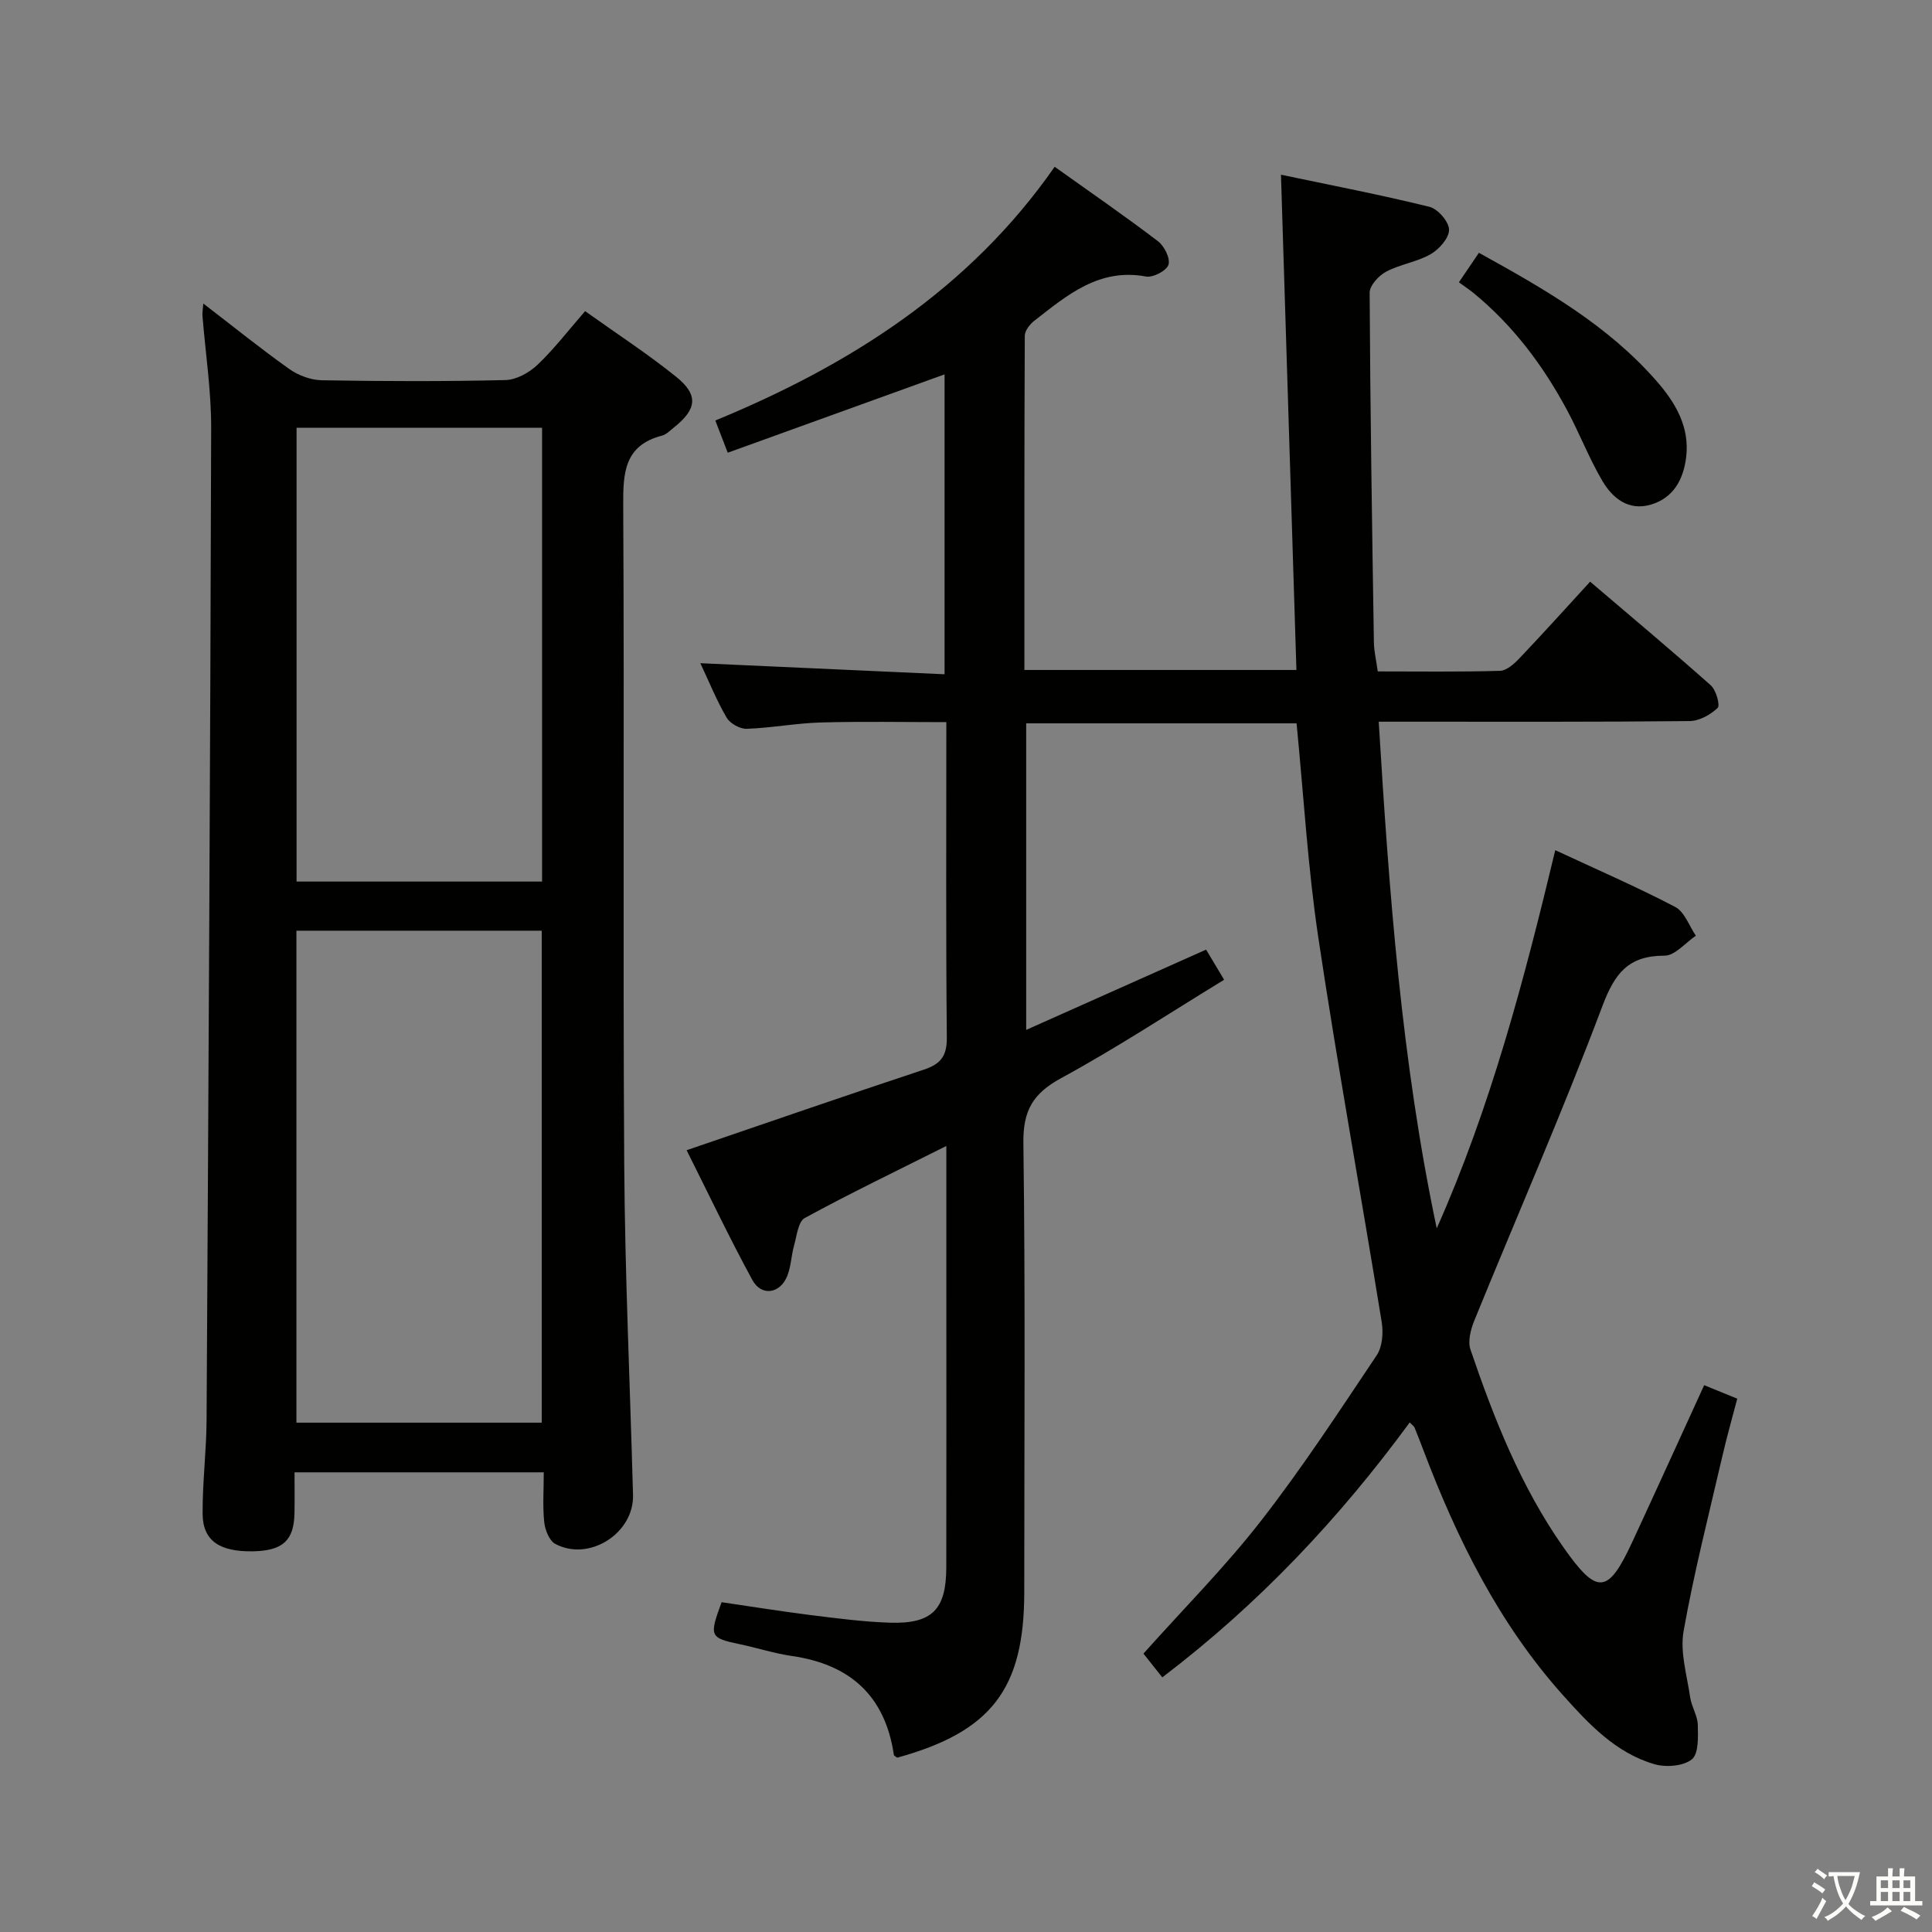 <svg enable-background="new 0 0 400 400" viewBox="0 0 400 400" xmlns="http://www.w3.org/2000/svg"><rect x="0" y="0" width="400" height="400" fill="#808080" stroke="none"/><path d="m377.9 391.2c-.2.3-.4.5-.6.8-.7-.6-1.4-1-2.2-1.5.2-.3.4-.5.5-.8.6.4 1.4.8 2.3 1.5zm-1.8 6.1c-.2-.2-.5-.4-.9-.6.4-.6.8-1.2 1.2-1.9s.7-1.3.9-1.9c.3.3.5.5.8.7-.7 1.3-1.4 2.6-2 3.7zm2.2-9c-.3.3-.5.5-.6.8-.6-.6-1.3-1.1-2-1.5.3-.3.5-.5.6-.7.6.5 1.3.9 2 1.4zm.3.2v-.9h2 4.5c-.3 1.3-.6 2.5-1 3.6s-.9 2.1-1.4 3c.4.5 1 1 1.6 1.4s1.2.8 1.9 1.1c-.3.2-.5.4-.8.8-.4-.3-1-.7-1.6-1.2s-1.2-1.1-1.6-1.6c-.5.6-1.1 1.1-1.7 1.6s-1.4.9-2.1 1.4c-.1-.3-.3-.5-.7-.8.6-.2 1.2-.5 1.9-1s1.4-1.1 2-1.8c-.5-.8-.9-1.6-1.2-2.5s-.6-2-.8-3.2c-.4.1-.7.1-1 .1zm2.5 2.7c.3 1 .7 1.7 1 2.2.3-.5.6-1.1 1-2s.6-1.9.9-3h-3.2-.4c.1.9.3 1.8.7 2.8z" fill="#fbfcfa"/><path d="m396.5 388.5v1.5 3.6h1.5v.9c-.4 0-1 0-1.7 0h-7.9c-.5 0-.9 0-1.2 0v-.9h1.3v-3.5c0-.7 0-1.2 0-1.6h2.4c0-.8 0-1.4 0-1.7h1c0 .3-.1.8-.1 1.7h1.5c0-.8 0-1.4 0-1.7h1c0 .3-.1.9-.1 1.7zm-8.2 9.2c-.2-.3-.5-.5-.8-.8.8-.3 1.4-.6 1.9-.9s1-.7 1.4-1.1c.3.3.6.5.9.8-1.6 1-2.8 1.6-3.4 2zm2.6-6.8v-1.6h-1.5v1.6zm0 2.7v-1.9h-1.5v1.9zm2.4-2.7v-1.6h-1.5v1.6zm0 2.7v-1.9h-1.5v1.9zm.2 2 .7-.8c.4.2.9.5 1.6.8s1.3.7 1.8 1c-.3.3-.5.5-.8.8-.4-.3-1.5-1-3.3-1.8zm2-4.7v-1.6h-1.4v1.6zm0 2.7v-1.9h-1.4v1.9z" fill="#fbfcfa"/><g fill="#010100"><path d="m240.64 347.28c-1.52-1.92-2.74-3.46-3.9-4.92 8.28-9.27 16.87-17.9 24.3-27.44 8.57-11 16.22-22.72 23.99-34.32 1.18-1.76 1.4-4.65 1.04-6.86-4.3-26.52-9.13-52.95-13.11-79.51-2.19-14.6-3.04-29.4-4.52-44.47-18.42 0-37.01 0-55.98 0v63.47c12.43-5.55 24.65-11 37.25-16.62 1.14 1.91 2.22 3.72 3.73 6.24-11.31 6.9-22.25 14.12-33.73 20.36-5.85 3.18-7.92 6.71-7.83 13.44.42 30.99.18 61.99.18 92.98 0 20.04-6.8 28.9-26.3 34.28-.24-.2-.67-.38-.7-.61-1.81-12.2-9.05-18.7-21.08-20.44-3.6-.52-7.1-1.66-10.67-2.41-6.38-1.35-6.53-1.6-3.91-8.73 6.04.88 12.21 1.88 18.41 2.66 5.44.68 10.89 1.39 16.36 1.58 8.8.29 11.73-2.69 11.75-11.44.04-19.66.01-39.33.01-58.99 0-9.13 0-18.26 0-28.27-10.24 5.14-19.91 9.79-29.32 14.92-1.36.74-1.64 3.68-2.2 5.66-.58 2.07-.63 4.32-1.4 6.29-1.46 3.73-5.36 4.34-7.25.87-4.82-8.87-9.16-18-13.6-26.86 16.76-5.72 32.89-11.31 49.1-16.68 3.5-1.16 4.81-2.81 4.77-6.67-.21-21.48-.1-42.97-.1-65.28-8.81 0-17.39-.17-25.95.07-5.13.14-10.24 1.13-15.37 1.31-1.4.05-3.46-1.09-4.16-2.3-2.08-3.55-3.63-7.42-5.45-11.28 16.87.76 33.51 1.52 50.56 2.29 0-21.25 0-41.66 0-62.09-14.77 5.34-29.67 10.72-44.89 16.22-.95-2.45-1.64-4.26-2.57-6.67 27.86-11.48 52.59-27.17 70.26-52.53 7.38 5.27 14.5 10.17 21.37 15.4 1.32 1 2.6 3.56 2.19 4.88-.38 1.23-3.2 2.71-4.65 2.44-9.75-1.81-16.36 3.89-23.15 9.18-.92.72-1.94 2.04-1.95 3.08-.11 22.96-.08 45.92-.08 69.2h56.32c-1.06-33.86-2.11-67.8-3.2-102.54 10.5 2.21 20.7 4.17 30.77 6.66 1.73.43 4.01 3.09 4.03 4.73.02 1.72-2.05 4.06-3.82 5.07-2.83 1.62-6.31 2.08-9.21 3.62-1.53.81-3.42 2.87-3.41 4.36.12 24.14.5 48.28.88 72.41.03 1.81.47 3.62.8 5.99 8.39 0 16.85.12 25.3-.12 1.36-.04 2.91-1.42 3.99-2.55 4.81-5.05 9.48-10.24 14.68-15.91 8.46 7.22 16.83 14.21 24.97 21.45 1.1.98 1.99 4.14 1.43 4.68-1.47 1.42-3.8 2.71-5.8 2.73-19.16.2-38.33.13-57.49.13-1.98 0-3.97 0-6.88 0 2.15 35.39 4.72 70.33 12.01 104.9 11.15-25.07 18.1-51.41 24.54-78.3 8.66 4.03 16.89 7.6 24.83 11.75 1.94 1.01 2.88 3.92 4.28 5.96-2.16 1.45-4.32 4.13-6.48 4.13-7.5 0-10.31 3.63-12.88 10.46-8.24 21.89-17.64 43.34-26.48 65.01-.76 1.86-1.42 4.33-.83 6.07 4.88 14.34 10.44 28.4 19.22 40.91 7.02 10.01 9.25 9.82 14.3-1.09 4.95-10.68 9.82-21.4 14.87-32.43 2.25.92 4.18 1.71 6.85 2.79-1.01 3.88-2.13 7.78-3.04 11.72-2.8 12.11-5.9 24.17-8.07 36.4-.77 4.36.7 9.15 1.36 13.71.28 1.94 1.53 3.8 1.58 5.71.06 2.46.2 6-1.24 7.14-1.78 1.42-5.38 1.69-7.76.99-7.97-2.33-13.53-8.26-18.87-14.23-13.3-14.85-21.97-32.37-28.96-50.83-.59-1.55-1.19-3.11-1.82-4.64-.11-.26-.4-.44-.99-1.05-14.57 19.86-31.24 37.59-51.23 52.78z"/><path d="m42.09 62.84c6.24 4.79 11.9 9.37 17.82 13.57 1.88 1.33 4.46 2.28 6.73 2.32 12.66.22 25.33.26 37.99-.04 2.27-.05 4.93-1.53 6.64-3.15 3.46-3.29 6.4-7.13 9.87-11.12 6.52 4.66 12.93 8.82 18.85 13.59 4.68 3.76 4.29 6.72-.45 10.48-.78.62-1.55 1.45-2.45 1.69-7.85 2.03-8.1 7.7-8.06 14.5.25 45.5-.08 91 .21 136.5.15 22.79 1.21 45.57 1.82 68.35.21 7.92-9.08 13.86-16.09 10.12-1.24-.66-2.12-2.89-2.29-4.49-.35-3.27-.1-6.6-.1-10.33-17.31 0-34.19 0-51.6 0 0 2.89.04 5.67-.01 8.46-.11 5.65-2.42 7.76-8.52 7.89-6.95.14-10.45-2.16-10.5-7.71-.05-6.47.78-12.95.82-19.42.39-68.48.77-136.95.95-205.43.02-7.78-1.19-15.56-1.81-23.34-.03-.6.09-1.2.18-2.44zm70.07 231.71c0-34.1 0-67.92 0-101.86-17.18 0-33.93 0-50.79 0v101.86zm.07-205.99c-17.23 0-34.1 0-50.83 0v93.96h50.83c0-31.51 0-62.7 0-93.96z"/><path d="m302.05 58.45c1.62-2.39 2.79-4.12 4.14-6.11 13.62 7.52 26.73 15.01 36.84 26.62 3.89 4.46 6.86 9.5 6.06 15.78-.58 4.55-2.62 8.36-7.32 9.74-4.56 1.34-7.86-1.29-9.96-4.82-2.78-4.69-4.75-9.86-7.33-14.68-4.99-9.31-11.24-17.65-19.48-24.38-.88-.71-1.85-1.34-2.95-2.15z"/></g></svg>